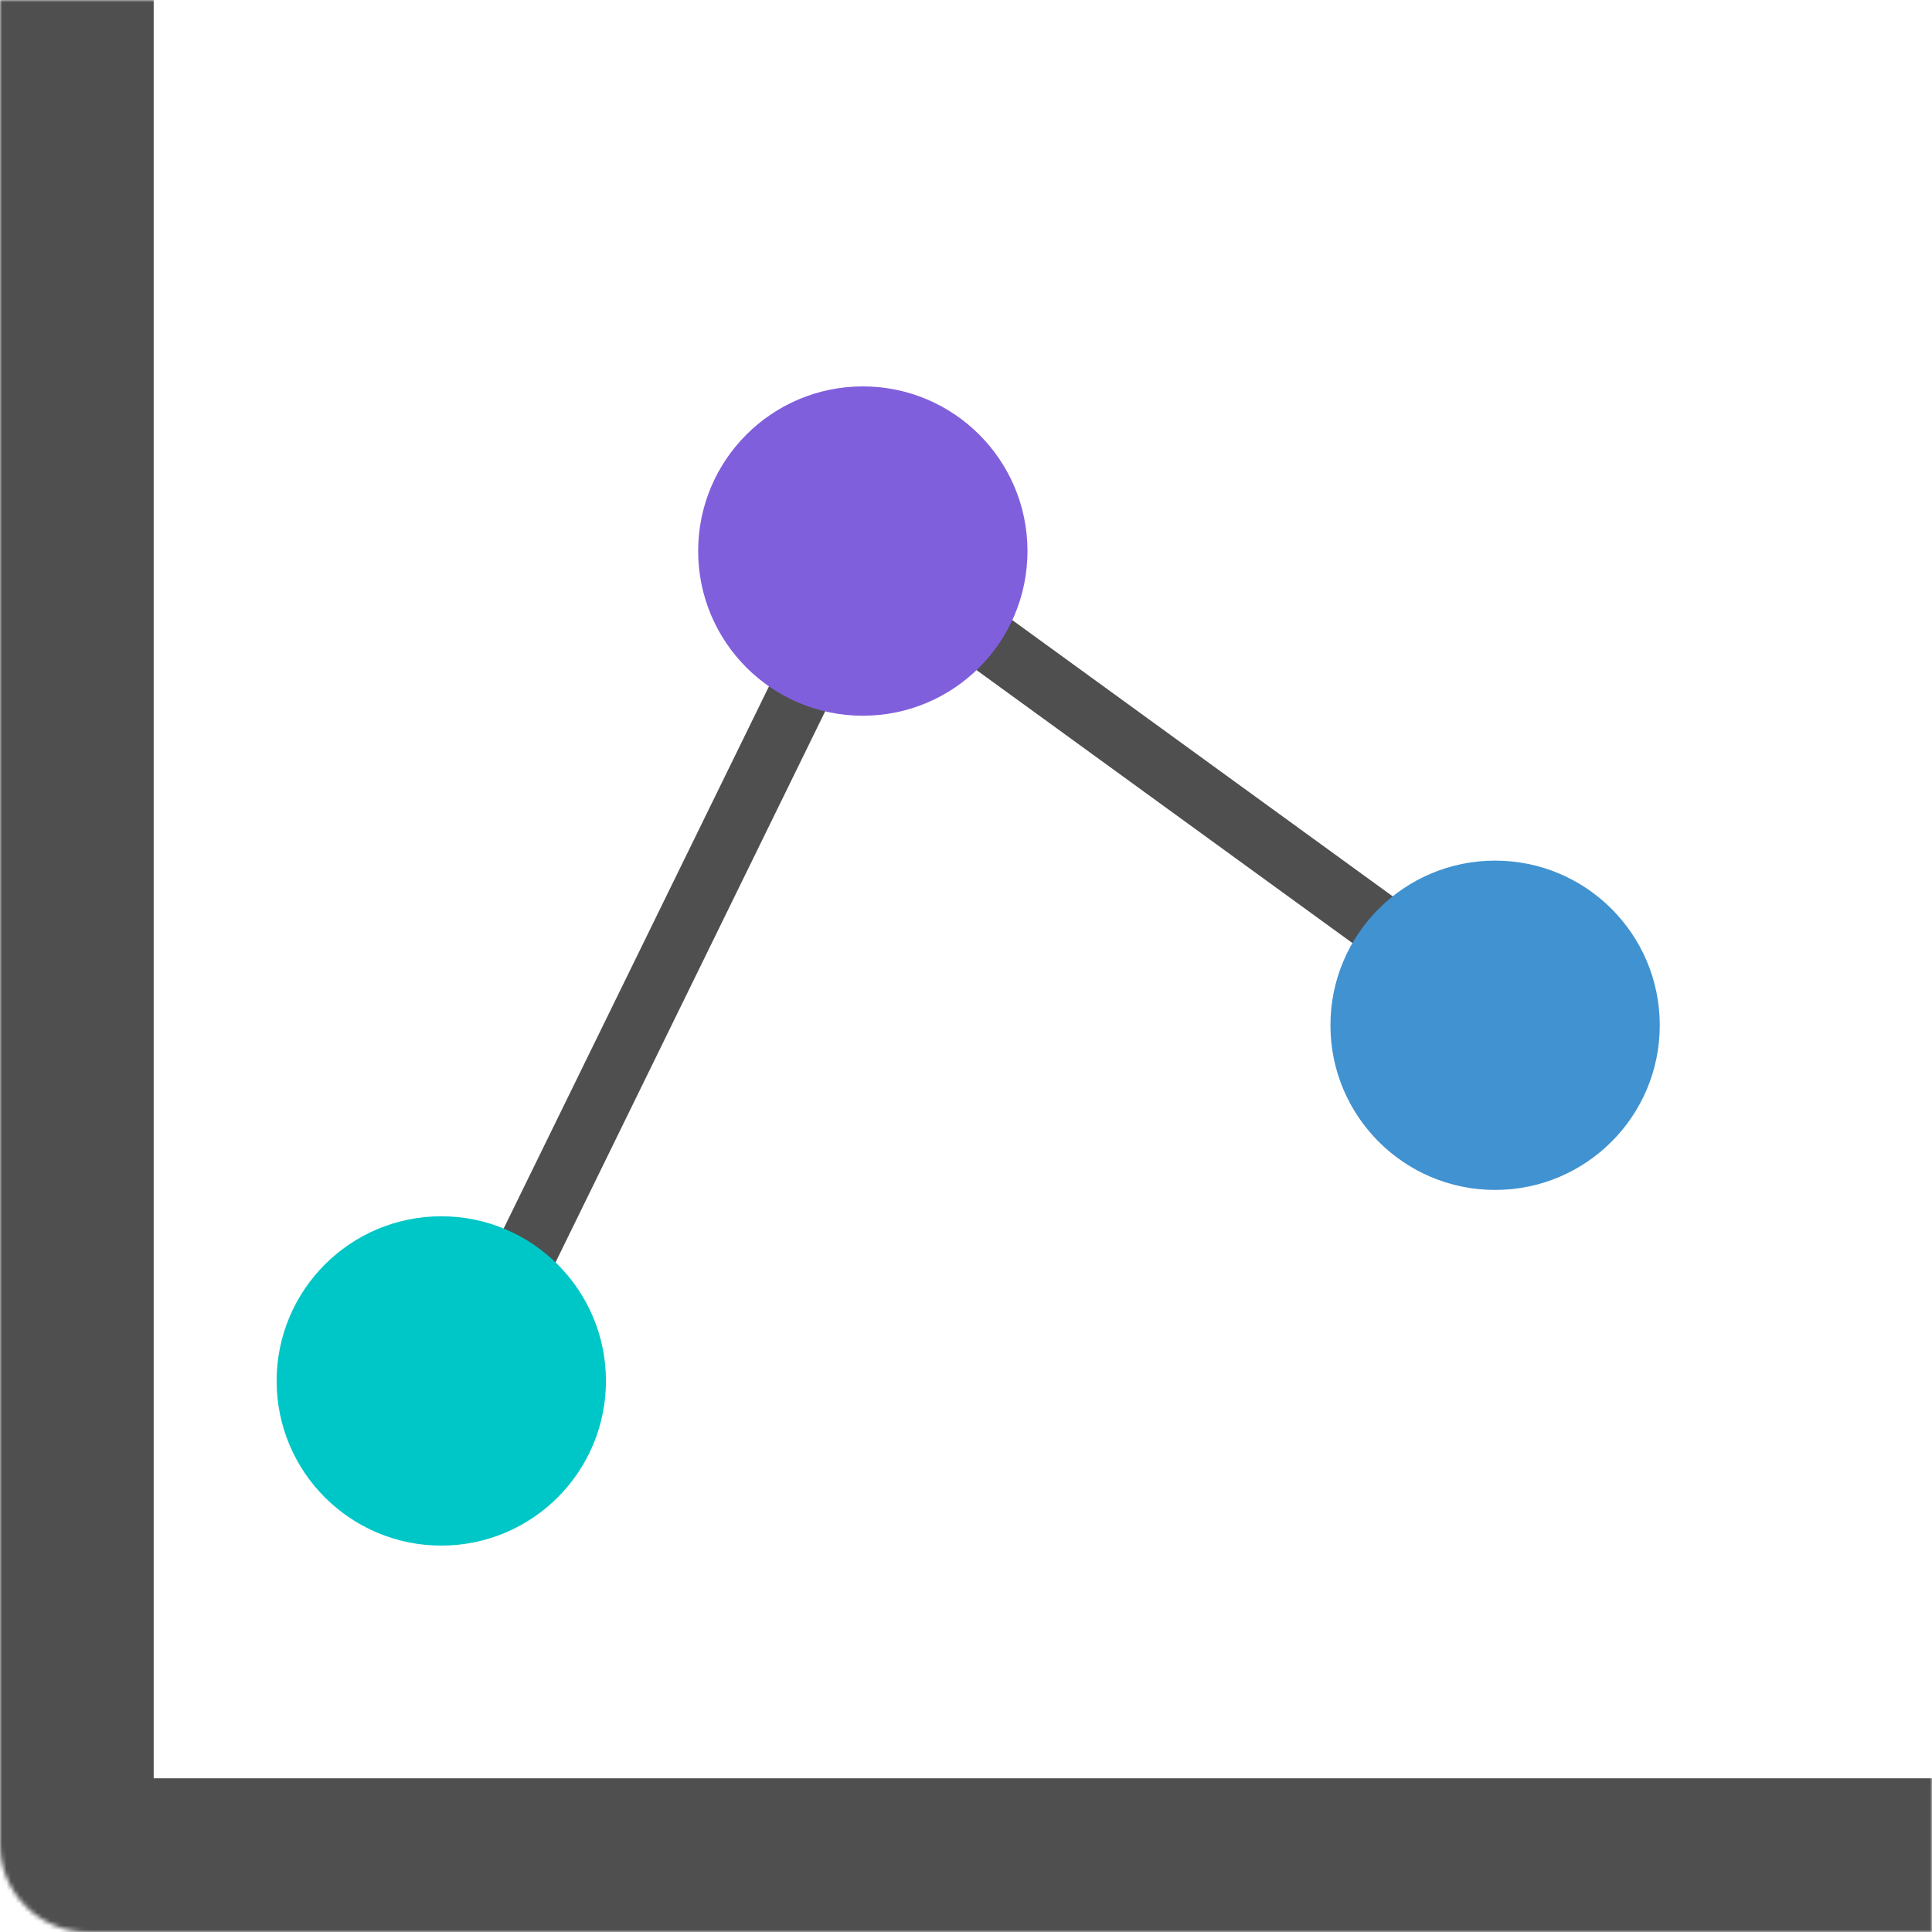 <svg width="440" height="440" viewBox="0 0 440 440" fill="none" xmlns="http://www.w3.org/2000/svg">
<mask id="path-1-inside-1_359_130" fill="white">
<path d="M0 0H440V440H20C8.954 440 0 431.046 0 420V0Z"/>
</mask>
<path d="M0 0H440H0ZM440 475H20C-10.376 475 -35 450.376 -35 420L35 405H440V475ZM20 475C-10.376 475 -35 450.376 -35 420V0H35V405L20 475ZM440 0V440V0Z" fill="#4F4F4F" mask="url(#path-1-inside-1_359_130)"/>
<rect x="192.896" y="120" width="14" height="211.352" transform="rotate(26.074 192.896 120)" fill="#4F4F4F"/>
<rect x="369.21" y="241.921" width="14" height="211.352" transform="rotate(125.987 369.21 241.921)" fill="#4F4F4F"/>
<circle cx="100.5" cy="314.5" r="37.5" fill="#00C7C7"/>
<circle cx="340.5" cy="233.5" r="37.5" fill="#4092D1"/>
<circle cx="196.5" cy="125.5" r="37.5" fill="#805FDC"/>
</svg>
